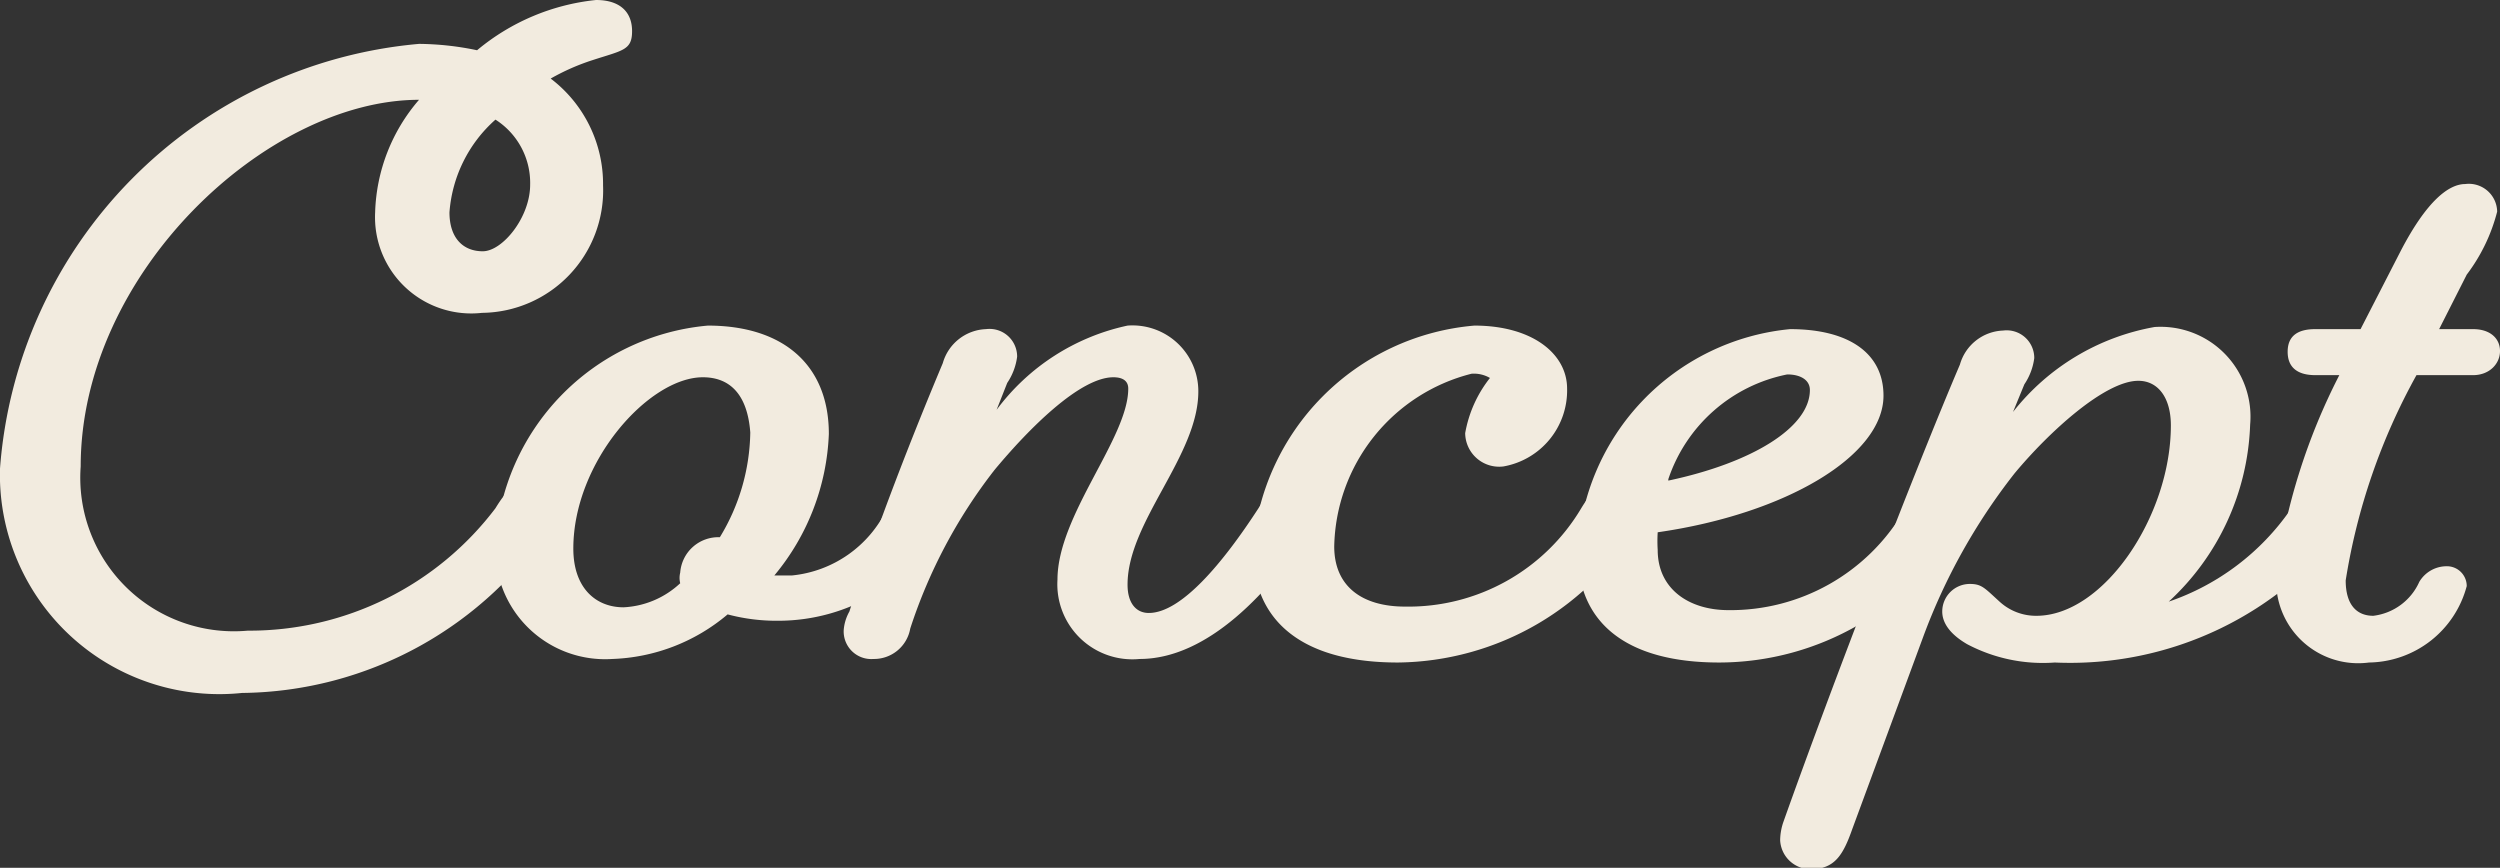 <svg xmlns="http://www.w3.org/2000/svg" viewBox="0 0 35.32 12.26"><rect x="0" y="0" width="35.32" height="12.26" fill="#333333" stroke="none"/><defs><style>.cls-1{fill:#f2ebdf;}</style></defs><title>アセット 1</title><g id="レイヤー_2" data-name="レイヤー 2"><g id="情報"><path class="cls-1" d="M7,7.18c.14-.23.28-.39.48-.39a.38.38,0,0,1,.41.35.36.36,0,0,1-.07.22A5.3,5.3,0,0,1,3.42,9.79,3.1,3.1,0,0,1,0,6.62a6.51,6.51,0,0,1,5.92-6,4.12,4.12,0,0,1,.82.09A3.12,3.12,0,0,1,8.42,0c.34,0,.51.17.51.44S8.8.71,8.37.85a3.14,3.14,0,0,0-.59.26,1.87,1.87,0,0,1,.74,1.51,1.73,1.73,0,0,1-1.71,1.8A1.36,1.36,0,0,1,5.3,3a2.54,2.54,0,0,1,.62-1.59c-2.15,0-4.78,2.45-4.78,5.18A2.17,2.17,0,0,0,3.5,8.91,4.36,4.36,0,0,0,7,7.18ZM7,1.69A1.94,1.94,0,0,0,6.35,3c0,.36.19.55.47.55s.67-.48.67-.94A1.06,1.06,0,0,0,7,1.69Z"/><path class="cls-1" d="M11,8.77a2.68,2.68,0,0,1-.72-.09,2.66,2.66,0,0,1-1.63.63A1.55,1.55,0,0,1,7,7.71,3.3,3.3,0,0,1,10,4.6c1.07,0,1.71.56,1.71,1.53a3.32,3.32,0,0,1-.77,2l.25,0a1.67,1.67,0,0,0,1.34-.94c.14-.23.27-.39.48-.39a.38.38,0,0,1,.41.35.44.44,0,0,1-.07.22A2.68,2.68,0,0,1,11,8.77ZM9.93,5.33c-.76,0-1.83,1.19-1.83,2.42,0,.56.32.83.71.83a1.26,1.26,0,0,0,.8-.34.31.31,0,0,1,0-.15.54.54,0,0,1,.56-.5,2.92,2.92,0,0,0,.43-1.48C10.56,5.57,10.31,5.33,9.93,5.33Z"/><path class="cls-1" d="M16.1,9.31a1.06,1.06,0,0,1-1.16-1.12c0-.91,1-2,1-2.7,0-.11-.08-.16-.21-.16-.47,0-1.19.72-1.68,1.31a7.32,7.32,0,0,0-1.19,2.24.52.52,0,0,1-.52.43.39.39,0,0,1-.42-.41A.63.63,0,0,1,12,8.64c.38-1.19.9-2.51,1.32-3.51a.66.66,0,0,1,.61-.48.39.39,0,0,1,.44.39.86.86,0,0,1-.14.37l-.15.38A3.12,3.12,0,0,1,15.93,4.6a.93.93,0,0,1,1,.93c0,.91-1,1.84-1,2.73,0,.26.12.4.3.4.46,0,1.05-.71,1.55-1.48.14-.23.27-.39.48-.39a.38.38,0,0,1,.41.35.36.36,0,0,1-.07.22C17.94,8.39,17.05,9.31,16.1,9.31Z"/><path class="cls-1" d="M22.34,7.18c.14-.23.28-.39.49-.39a.37.37,0,0,1,.4.35.43.43,0,0,1-.06.22,4,4,0,0,1-3.42,2c-1.31,0-2.05-.55-2.05-1.6A3.43,3.43,0,0,1,20.83,4.6c.82,0,1.31.4,1.31.89a1.09,1.09,0,0,1-.9,1.1.48.48,0,0,1-.54-.47,1.74,1.74,0,0,1,.35-.78.45.45,0,0,0-.26-.06,2.57,2.57,0,0,0-1.94,2.44c0,.57.4.85,1,.85A2.84,2.84,0,0,0,22.34,7.18Z"/><path class="cls-1" d="M27.37,6.79a.38.38,0,0,1,.41.35.44.44,0,0,1-.07.22,3.94,3.94,0,0,1-3.42,2c-1.3,0-2-.55-2-1.55a3.32,3.32,0,0,1,3-3.16c.83,0,1.32.34,1.32.94,0,.85-1.38,1.67-3.19,1.93a2,2,0,0,0,0,.25c0,.55.44.85,1,.85a2.84,2.84,0,0,0,2.47-1.39C27,7,27.16,6.79,27.37,6.79Zm-3.8,0c1.18-.25,2-.75,2-1.28,0-.14-.13-.22-.32-.22A2.23,2.23,0,0,0,23.57,6.77Z"/><path class="cls-1" d="M32.85,6.79a.37.37,0,0,1,.4.35.43.43,0,0,1-.06.22,4.88,4.88,0,0,1-4.16,2,2.29,2.29,0,0,1-1.24-.26c-.24-.14-.35-.3-.35-.46a.39.39,0,0,1,.39-.39c.17,0,.21.06.42.25a.76.76,0,0,0,.52.2c.95,0,1.9-1.41,1.9-2.69,0-.39-.18-.63-.46-.63-.47,0-1.26.72-1.75,1.31A8.5,8.5,0,0,0,27.17,9l-1,2.71c-.13.37-.25.57-.59.57a.43.43,0,0,1-.43-.41.82.82,0,0,1,.05-.27c.69-1.94,1.85-4.95,2.49-6.45a.66.66,0,0,1,.61-.48.39.39,0,0,1,.44.39.86.86,0,0,1-.14.37l-.16.39a3.27,3.27,0,0,1,2-1.2A1.27,1.27,0,0,1,31.79,6a3.56,3.56,0,0,1-1.15,2.5,3.45,3.45,0,0,0,1.72-1.3C32.51,7,32.64,6.79,32.85,6.79Z"/><path class="cls-1" d="M34.18,8.22A.45.45,0,0,1,34.56,8a.28.28,0,0,1,.29.28,1.45,1.45,0,0,1-1.38,1.08,1.16,1.16,0,0,1-1.31-1.23,8.74,8.74,0,0,1,.89-2.83h-.34c-.24,0-.39-.1-.39-.33s.15-.32.39-.32h.64l.57-1.11c.37-.71.68-.94.91-.94a.4.4,0,0,1,.45.39,2.5,2.5,0,0,1-.43.89l-.39.77h.48c.24,0,.38.13.38.31s-.15.34-.38.34h-.8a8.82,8.82,0,0,0-1,2.9c0,.35.16.5.39.5A.82.82,0,0,0,34.18,8.22Z"/></g></g></svg>